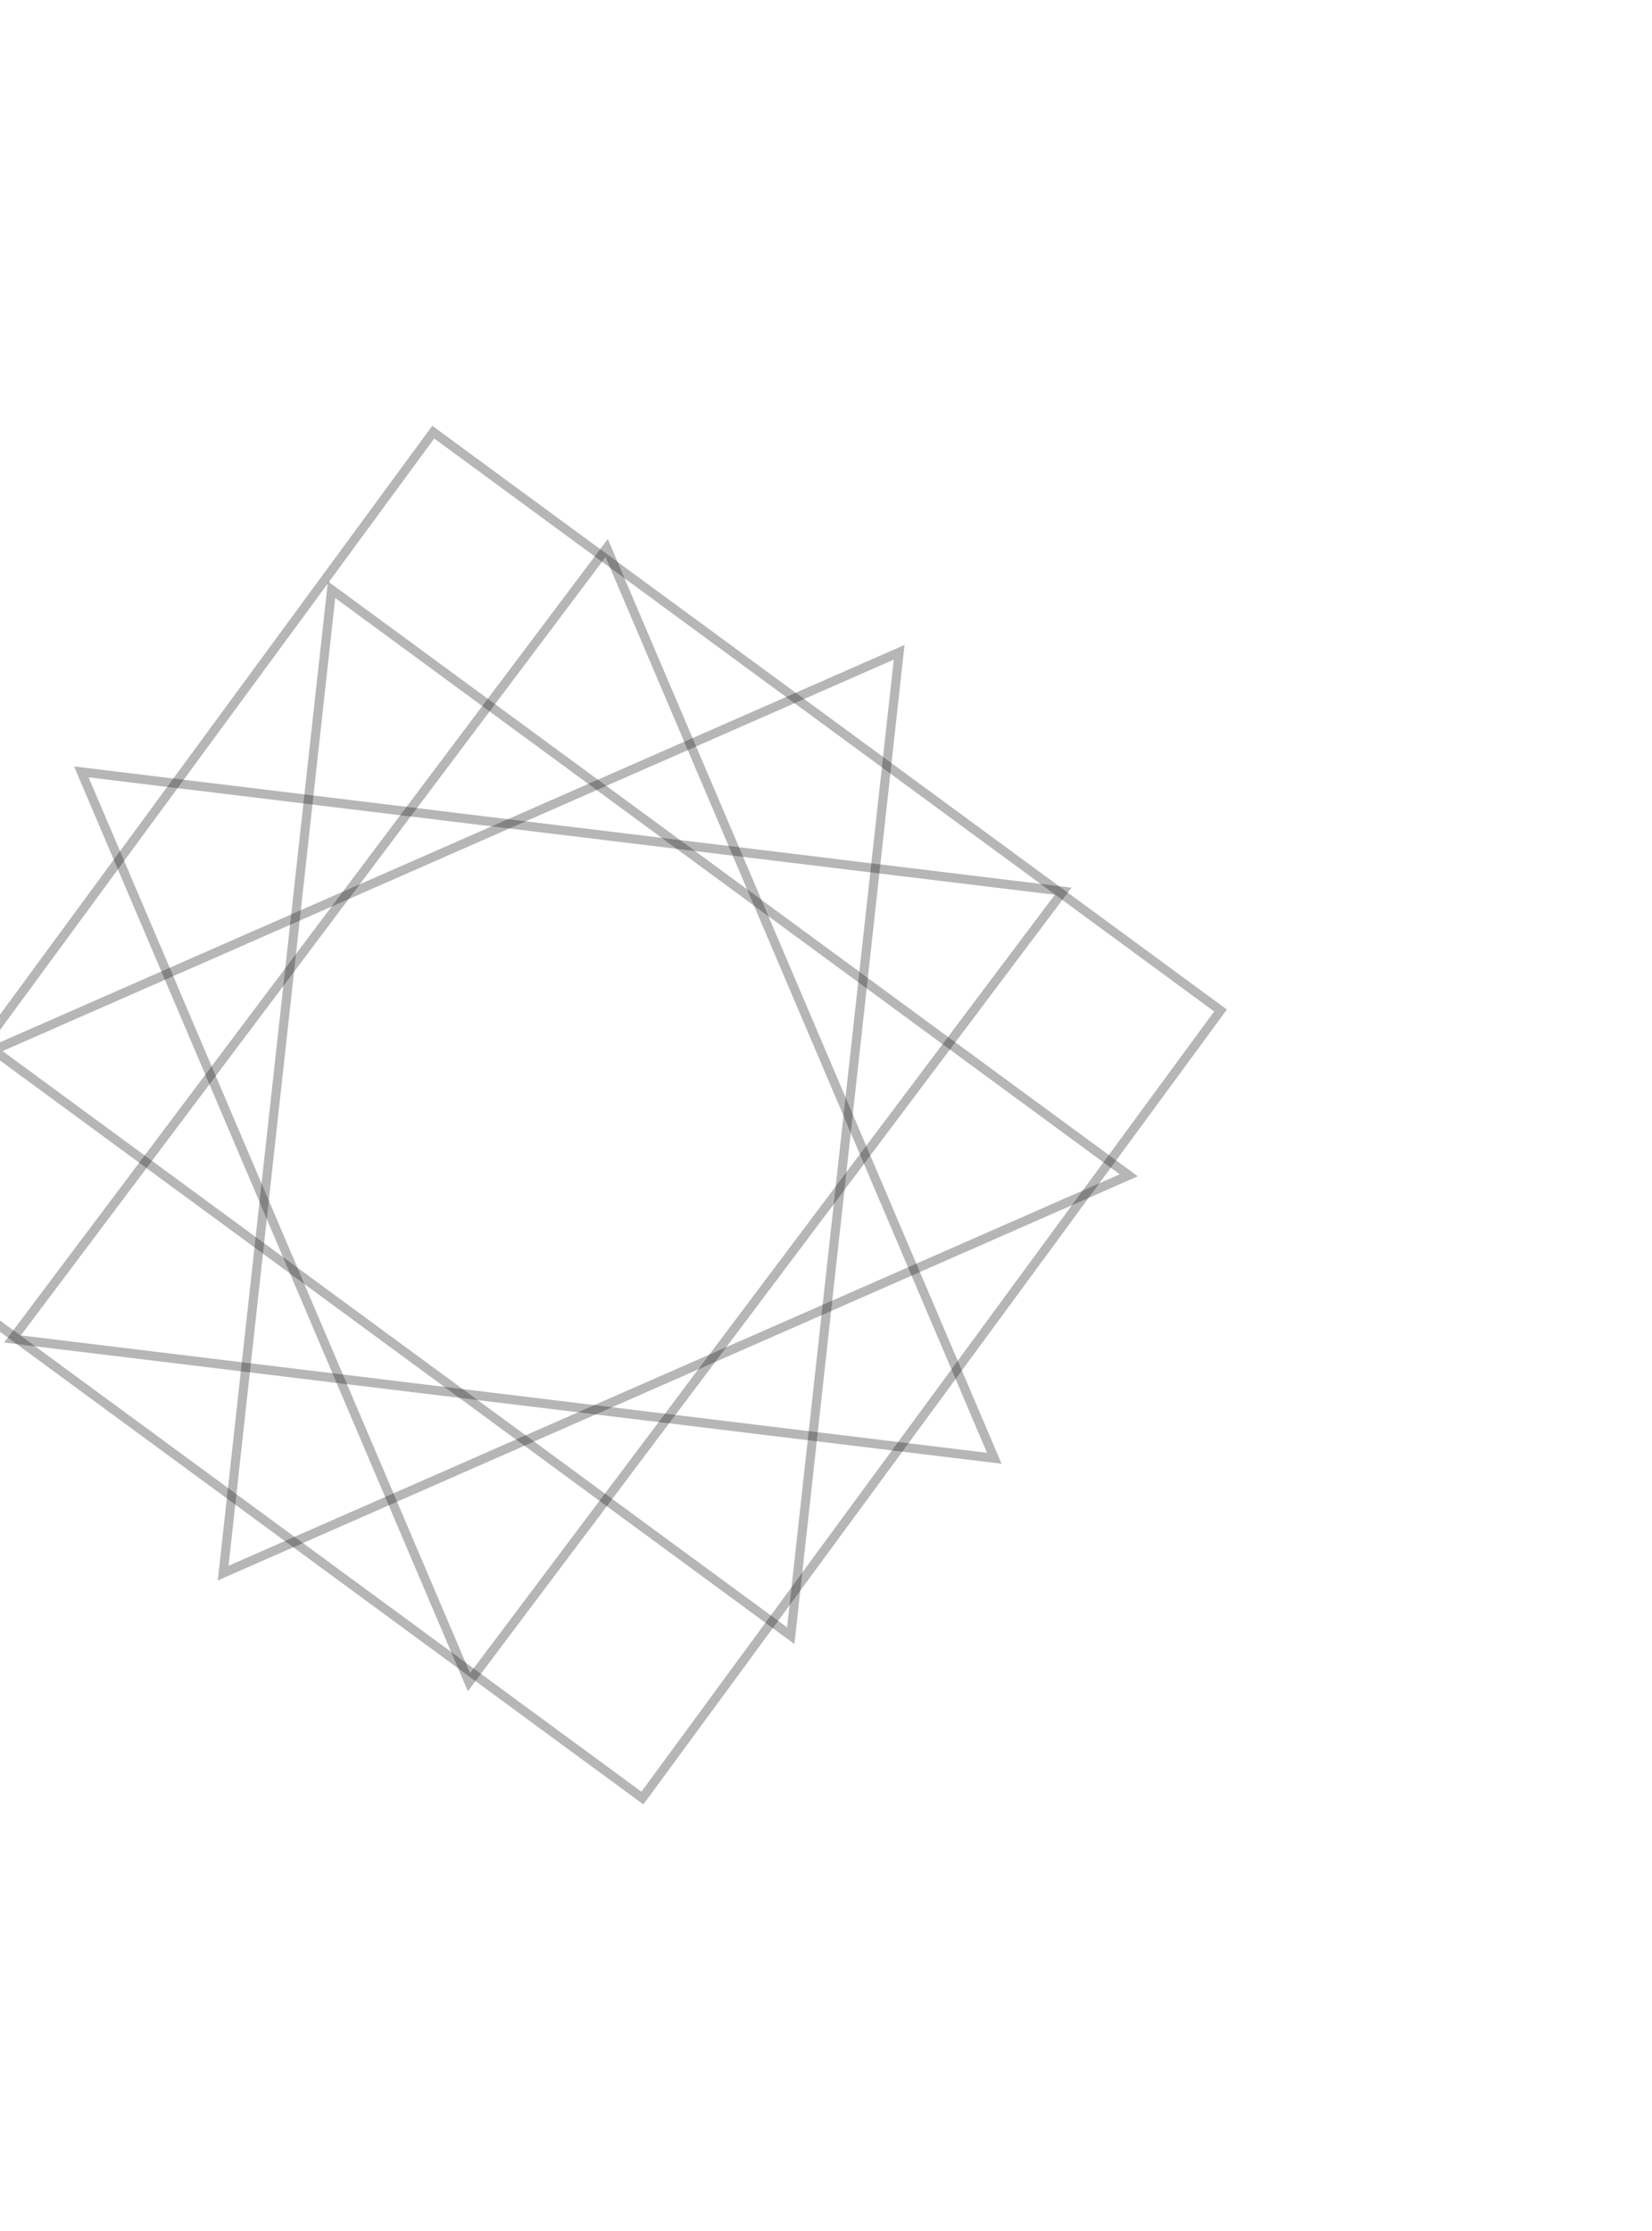 <svg width="363" height="490" viewBox="0 0 363 490" fill="none" xmlns="http://www.w3.org/2000/svg">
<rect x="95.199" y="94.919" width="214.629" height="214.629" transform="rotate(36.292 95.199 94.919)" stroke="#0C0B0B" stroke-opacity="0.3" stroke-width="2"/>
<path d="M-1.411 230.658L197.574 143.277L173.755 359.294L-1.411 230.658Z" stroke="#0C0B0B" stroke-opacity="0.3" stroke-width="2"/>
<path d="M72.857 129.525L49.038 345.542L248.023 258.161L72.857 129.525Z" stroke="#0C0B0B" stroke-opacity="0.3" stroke-width="2"/>
<path d="M133.308 120.377L2.739 294.108L218.479 320.318L133.308 120.377Z" stroke="#0C0B0B" stroke-opacity="0.3" stroke-width="2"/>
<path d="M17.872 169.551L233.612 195.761L103.043 369.492L17.872 169.551Z" stroke="#0C0B0B" stroke-opacity="0.3" stroke-width="2"/>
</svg>
